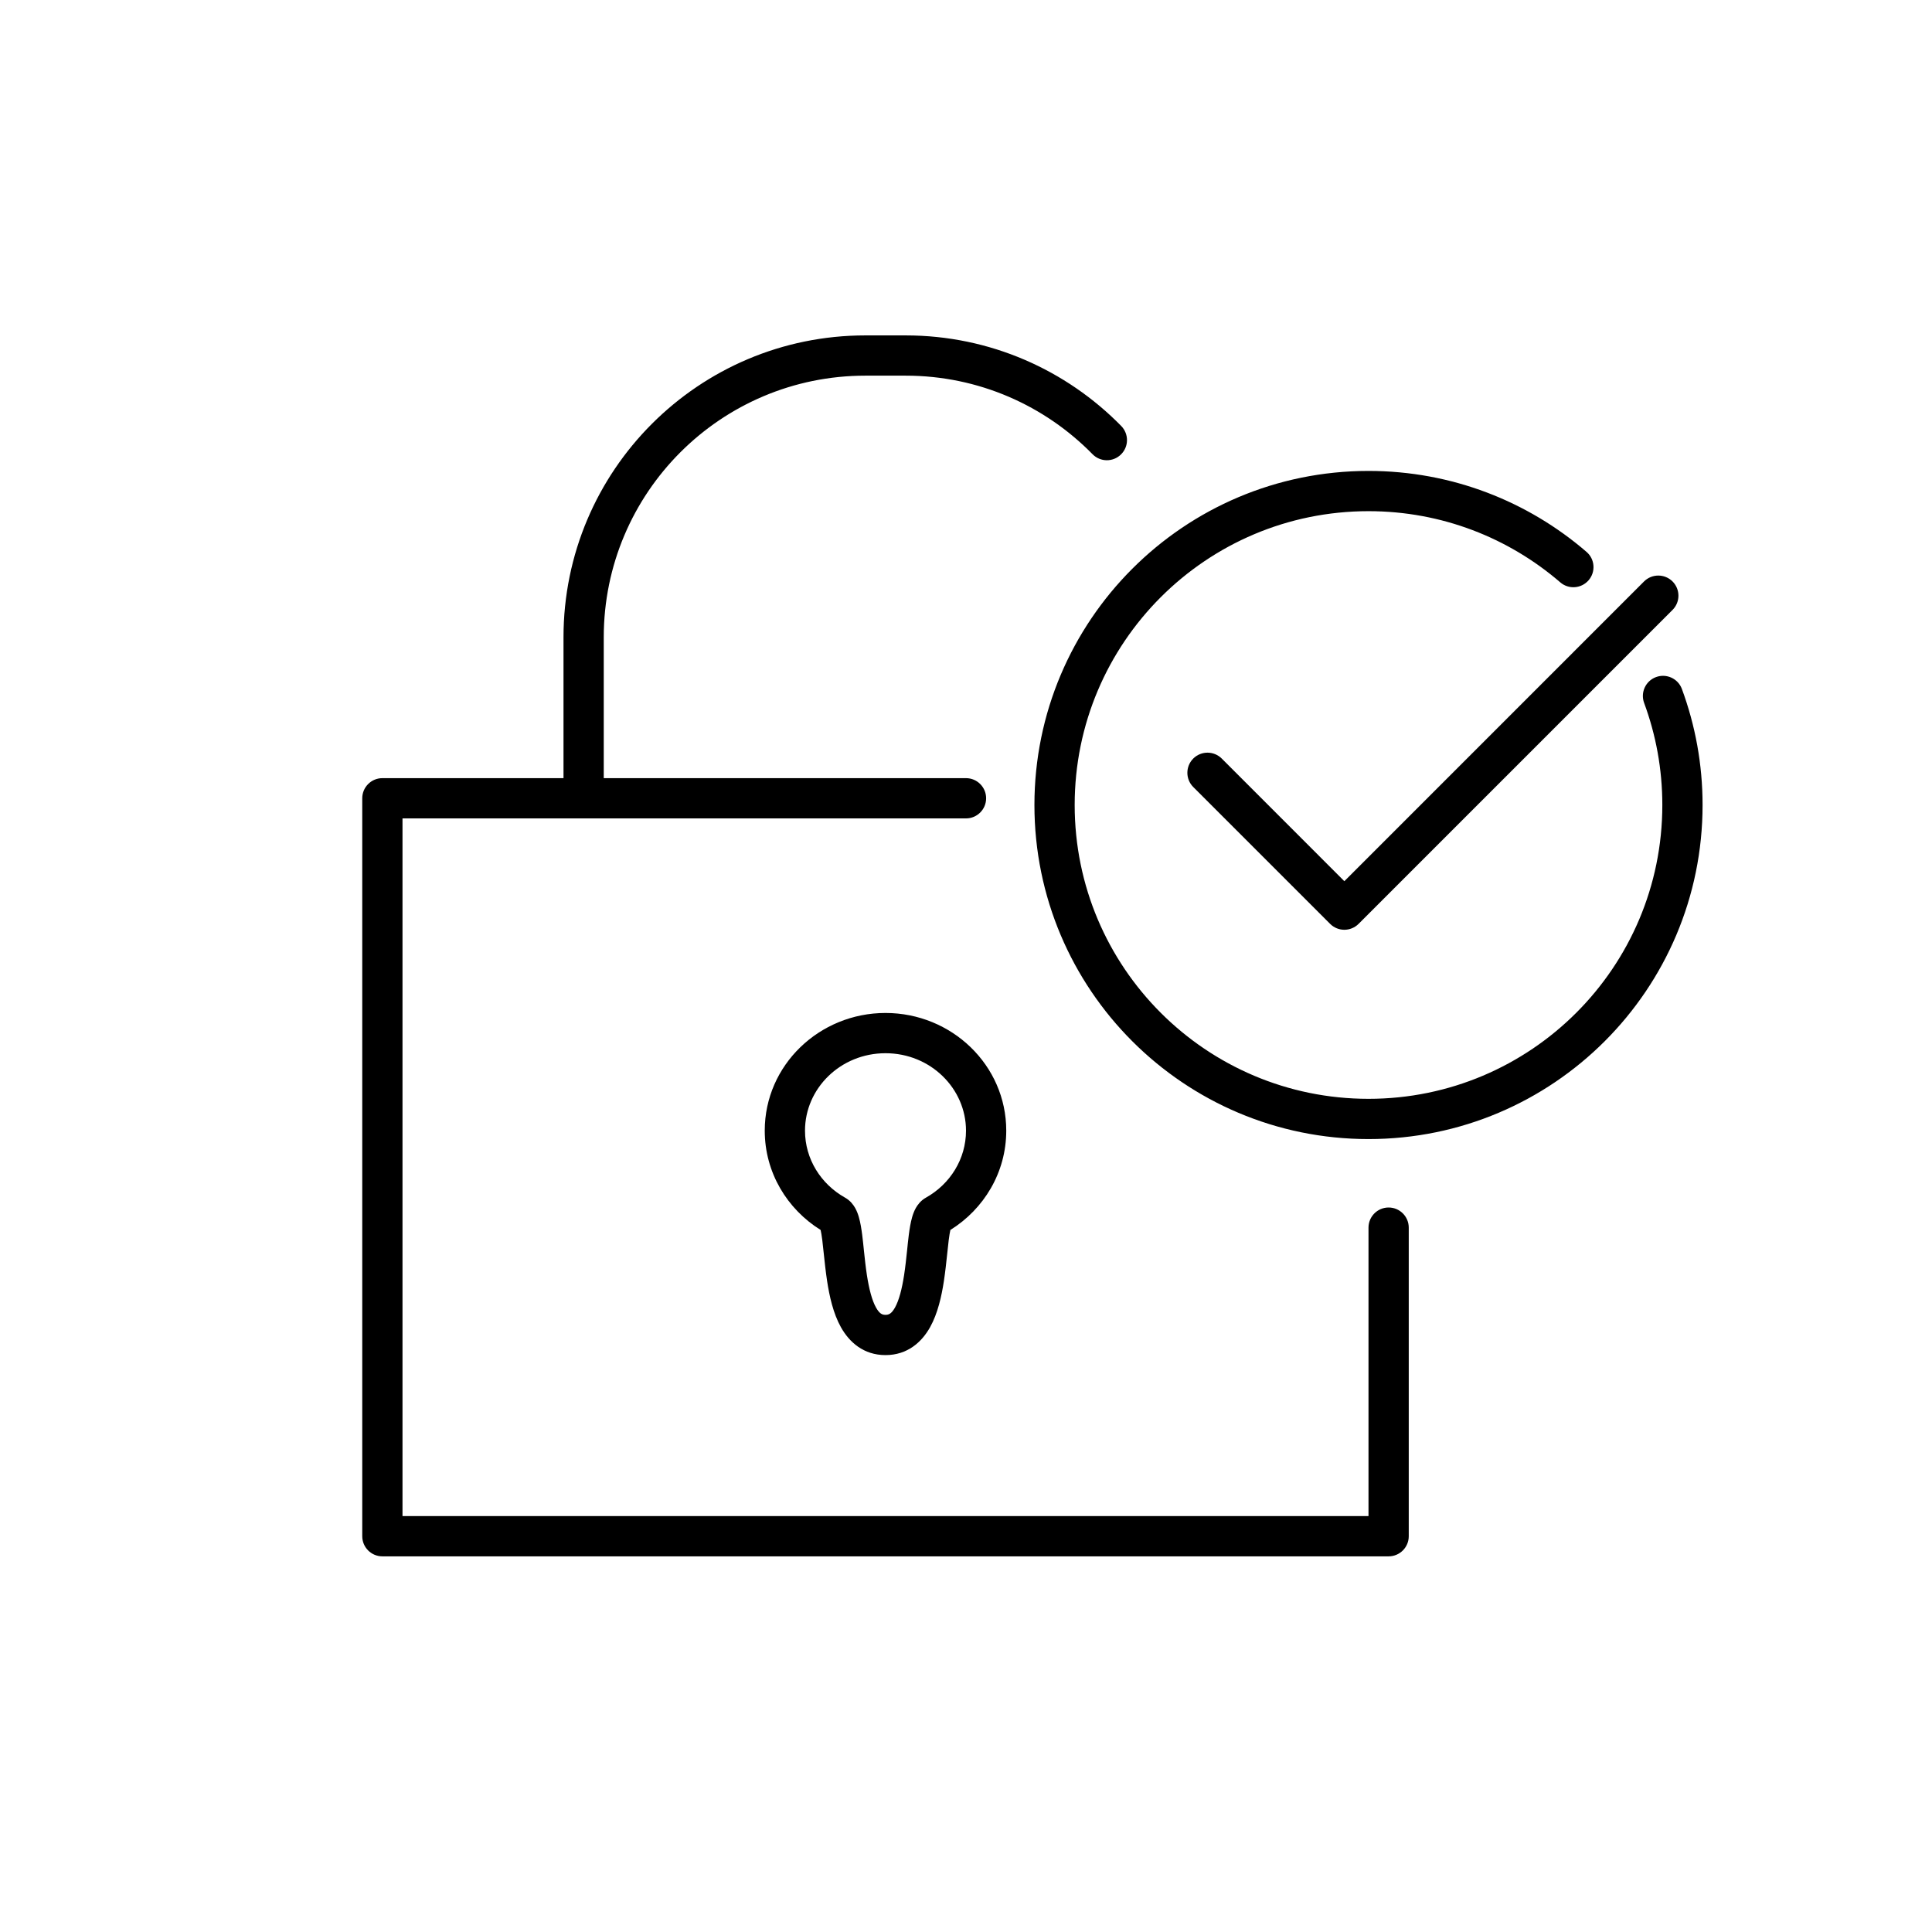 <svg width="48" height="48" viewBox="0 0 48 48" xmlns="http://www.w3.org/2000/svg">
<path fill-rule="evenodd" clip-rule="evenodd" d="M14 15.833C14 11.691 17.358 8.333 21.5 8.333H22.5C24.599 8.333 26.496 9.196 27.857 10.584C28.05 10.782 28.047 11.098 27.85 11.291C27.653 11.485 27.336 11.482 27.143 11.284C25.962 10.08 24.319 9.333 22.5 9.333H21.5C17.91 9.333 15 12.243 15 15.833V19.333H24C24.276 19.333 24.5 19.557 24.5 19.833C24.5 20.109 24.276 20.333 24 20.333H10V37.667H34V30.5C34 30.224 34.224 30 34.5 30C34.776 30 35 30.224 35 30.5V38.167C35 38.443 34.776 38.667 34.5 38.667H9.5C9.224 38.667 9 38.443 9 38.167V19.833C9 19.557 9.224 19.333 9.5 19.333H14V15.833ZM20 28.091C20 27.043 20.881 26.167 22 26.167C23.119 26.167 24 27.043 24 28.091C24 28.795 23.606 29.418 23.005 29.755C22.872 29.829 22.796 29.938 22.753 30.013C22.71 30.091 22.681 30.171 22.662 30.239C22.623 30.374 22.598 30.531 22.579 30.68C22.562 30.813 22.549 30.942 22.536 31.072L22.536 31.072C22.515 31.267 22.495 31.463 22.462 31.68C22.408 32.028 22.336 32.306 22.235 32.487C22.146 32.644 22.078 32.667 22 32.667C21.922 32.667 21.854 32.644 21.765 32.487C21.664 32.306 21.592 32.028 21.538 31.68C21.505 31.463 21.485 31.267 21.464 31.072L21.464 31.072L21.464 31.071L21.464 31.071L21.464 31.071C21.451 30.942 21.438 30.813 21.421 30.68C21.402 30.531 21.377 30.374 21.338 30.239C21.319 30.171 21.29 30.091 21.247 30.013C21.204 29.938 21.128 29.829 20.995 29.755C20.394 29.418 20 28.795 20 28.091ZM22 25.167C20.358 25.167 19 26.462 19 28.091C19 29.133 19.558 30.041 20.388 30.558C20.401 30.614 20.415 30.695 20.429 30.806C20.44 30.892 20.451 31.003 20.464 31.124C20.487 31.344 20.515 31.602 20.55 31.832C20.607 32.202 20.7 32.63 20.893 32.975C21.099 33.343 21.453 33.667 22 33.667C22.547 33.667 22.901 33.343 23.107 32.975C23.3 32.63 23.393 32.202 23.45 31.832C23.485 31.602 23.513 31.344 23.536 31.124L23.536 31.124C23.549 31.003 23.56 30.892 23.571 30.806C23.585 30.695 23.599 30.614 23.612 30.558C24.442 30.041 25 29.133 25 28.091C25 26.462 23.642 25.167 22 25.167ZM34 12.7C29.968 12.7 26.7 15.968 26.7 20C26.7 24.032 29.968 27.3 34 27.3C38.032 27.3 41.3 24.032 41.3 20C41.3 19.108 41.14 18.254 40.848 17.465C40.752 17.206 40.884 16.918 41.143 16.822C41.402 16.726 41.69 16.858 41.786 17.117C42.118 18.016 42.3 18.987 42.3 20C42.3 24.584 38.584 28.3 34 28.3C29.416 28.3 25.7 24.584 25.7 20C25.7 15.416 29.416 11.7 34 11.7C36.069 11.7 37.963 12.458 39.416 13.711C39.626 13.891 39.649 14.207 39.469 14.416C39.288 14.625 38.973 14.649 38.764 14.468C37.485 13.366 35.821 12.7 34 12.7ZM41.554 15.153C41.749 14.958 41.749 14.642 41.554 14.446C41.358 14.251 41.042 14.251 40.846 14.446L33.4 21.893L30.354 18.846C30.158 18.651 29.842 18.651 29.646 18.846C29.451 19.042 29.451 19.358 29.646 19.553L33.046 22.953C33.242 23.149 33.558 23.149 33.754 22.953L41.554 15.153Z"/>
</svg>
